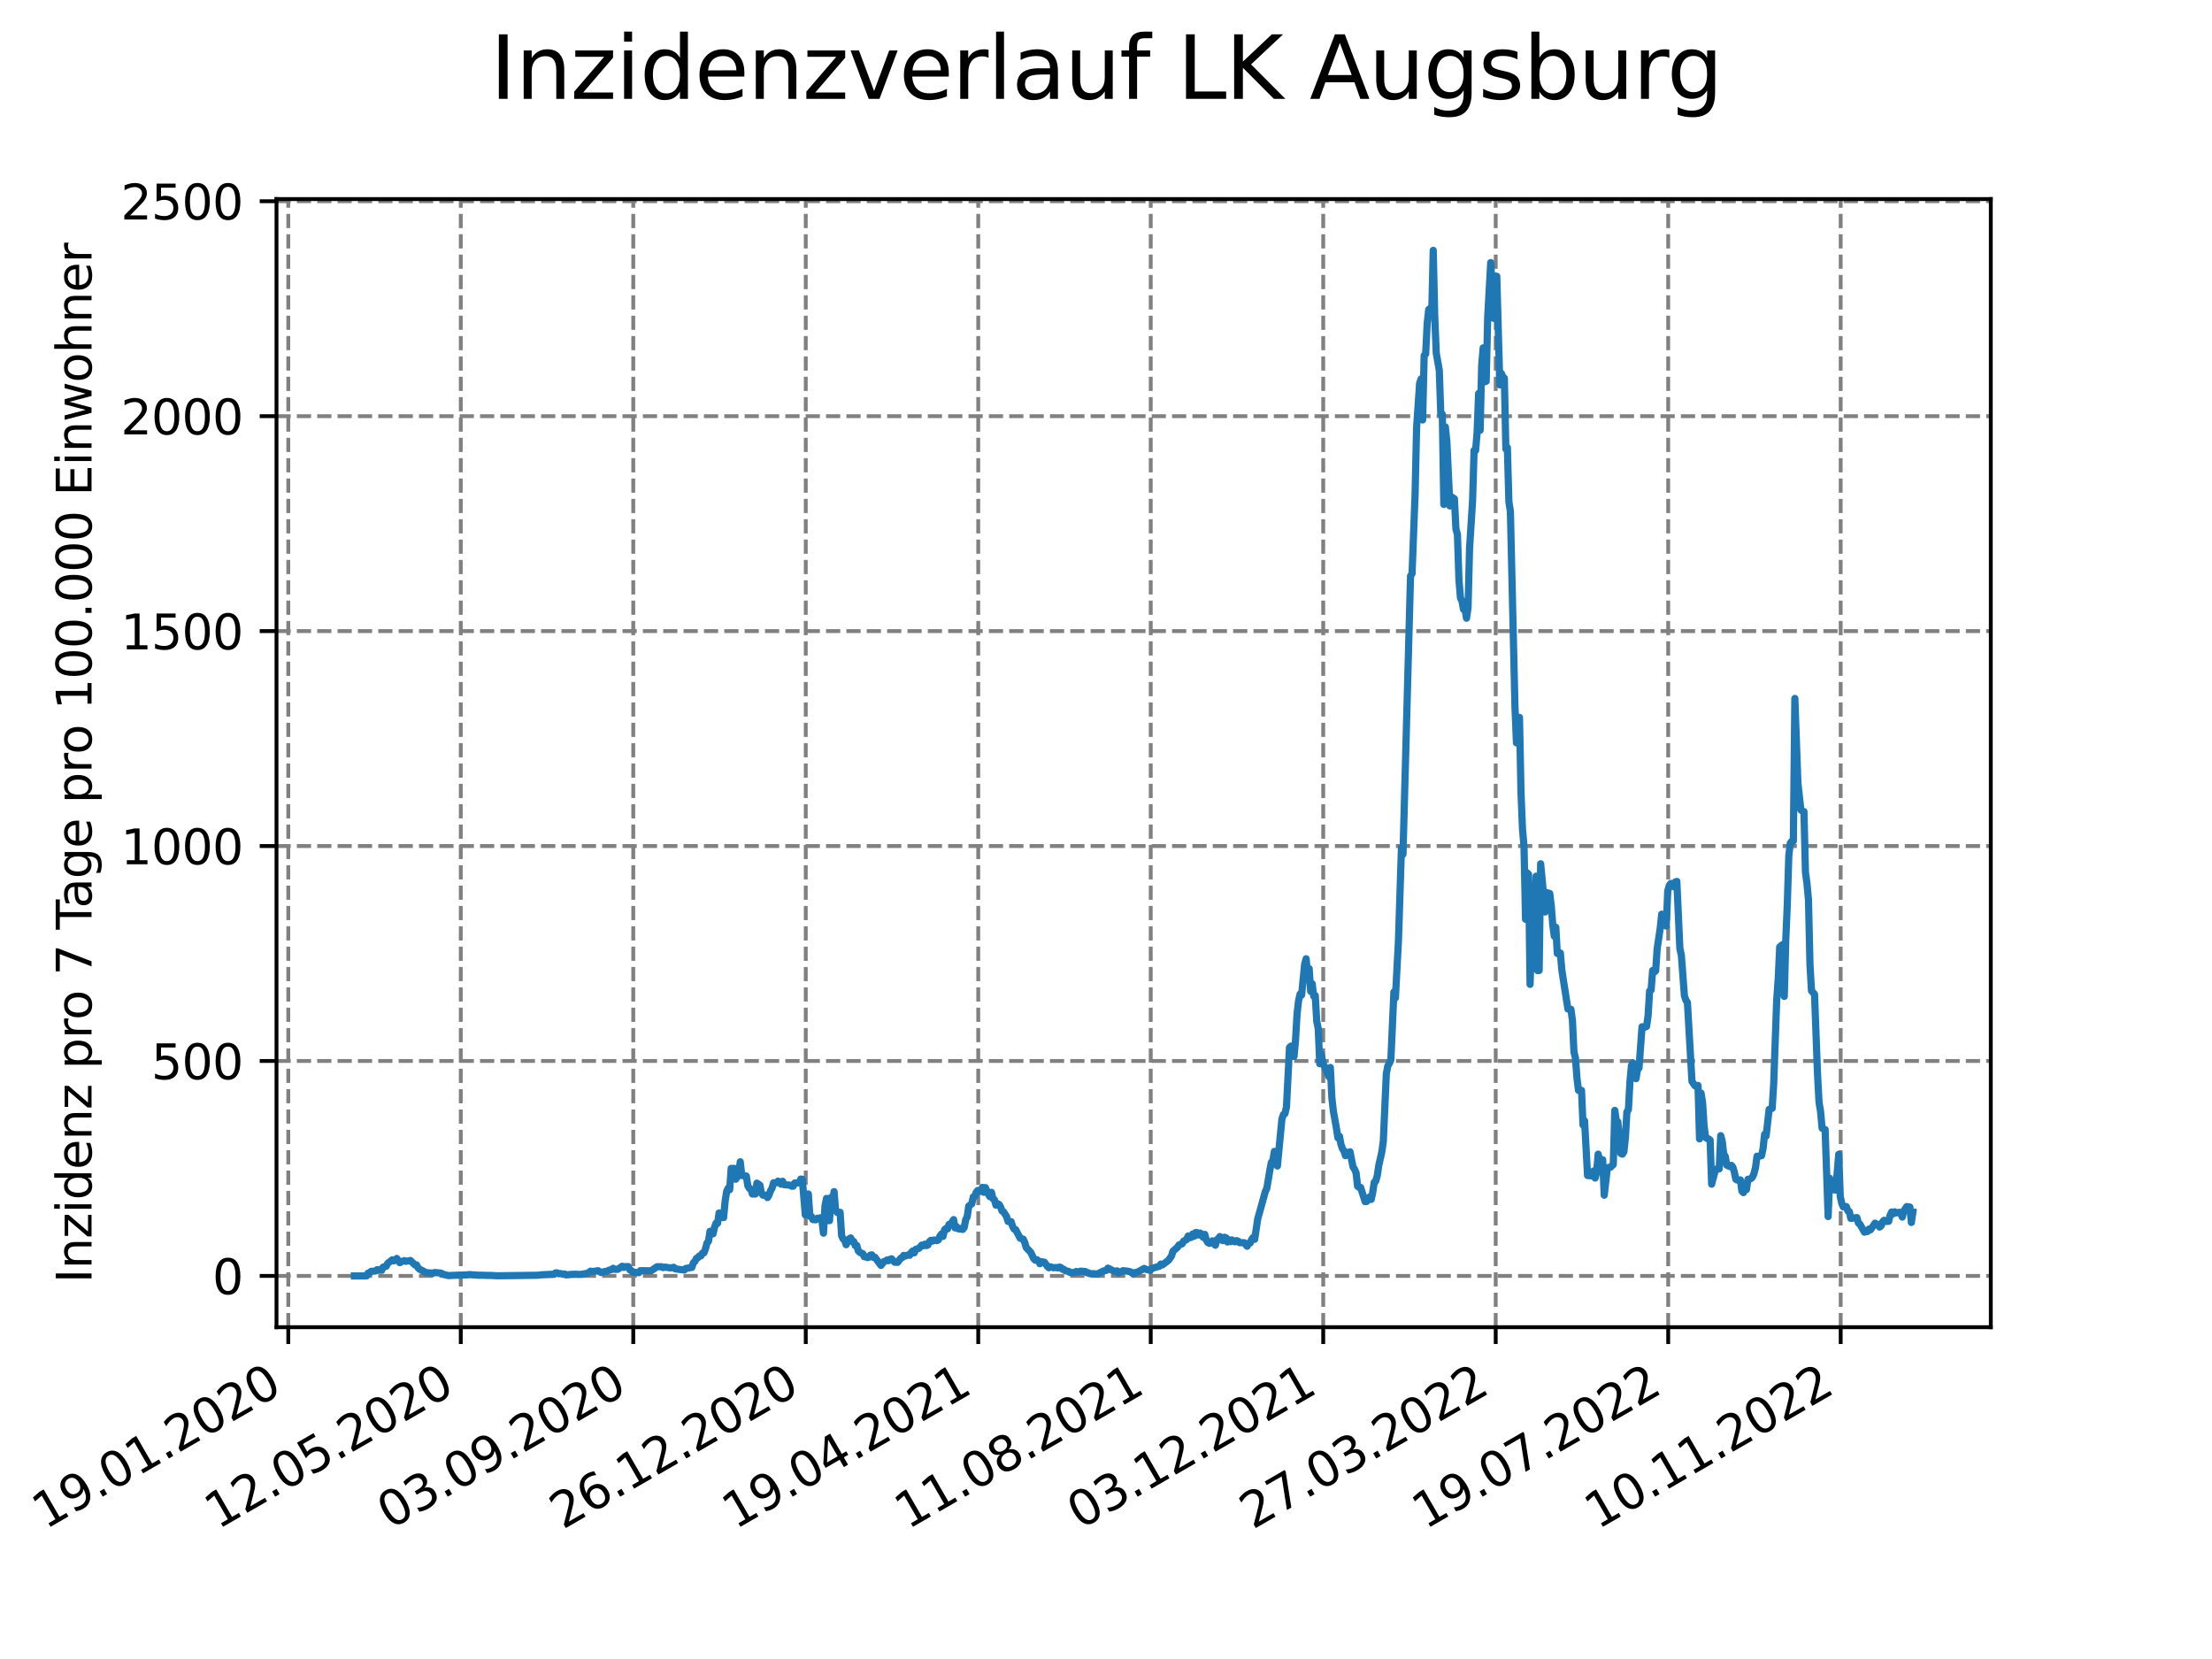 <?xml version="1.0" encoding="utf-8" standalone="no"?>
<!DOCTYPE svg PUBLIC "-//W3C//DTD SVG 1.1//EN"
  "http://www.w3.org/Graphics/SVG/1.1/DTD/svg11.dtd">
<svg xmlns:xlink="http://www.w3.org/1999/xlink" width="460.8pt" height="345.6pt" viewBox="0 0 460.8 345.6" xmlns="http://www.w3.org/2000/svg" version="1.1">
 <defs>
  <style type="text/css">*{stroke-linejoin: round; stroke-linecap: butt}</style>
 </defs>
 <g id="figure_1">
  <g id="patch_1">
   <path d="M 0 345.6 
L 460.8 345.6 
L 460.8 0 
L 0 0 
z
" style="fill: #ffffff"/>
  </g>
  <g id="axes_1">
   <g id="patch_2">
    <path d="M 57.6 276.48 
L 414.72 276.48 
L 414.72 41.472 
L 57.6 41.472 
z
" style="fill: #ffffff"/>
   </g>
   <g id="matplotlib.axis_1">
    <g id="xtick_1">
     <g id="line2d_1">
      <path d="M 60.056 276.48 
L 60.056 41.472 
" clip-path="url(#p4027a524ff)" style="fill: none; stroke-dasharray: 2.96,1.28; stroke-dashoffset: 0; stroke: #808080; stroke-width: 0.8"/>
     </g>
     <g id="line2d_2">
      <defs>
       <path id="mcb48144926" d="M 0 0 
L 0 3.5 
" style="stroke: #000000; stroke-width: 0.8"/>
      </defs>
      <g>
       <use xlink:href="#mcb48144926" x="60.056" y="276.48" style="stroke: #000000; stroke-width: 0.8"/>
      </g>
     </g>
     <g id="text_1">
      <!-- 19.01.2020 -->
      <g transform="translate(9.431 318.689) rotate(-30) scale(0.1 -0.1)">
       <defs>
        <path id="DejaVuSans-31" d="M 794 531 
L 1825 531 
L 1825 4091 
L 703 3866 
L 703 4441 
L 1819 4666 
L 2450 4666 
L 2450 531 
L 3481 531 
L 3481 0 
L 794 0 
L 794 531 
z
" transform="scale(0.016)"/>
        <path id="DejaVuSans-39" d="M 703 97 
L 703 672 
Q 941 559 1184 500 
Q 1428 441 1663 441 
Q 2288 441 2617 861 
Q 2947 1281 2994 2138 
Q 2813 1869 2534 1725 
Q 2256 1581 1919 1581 
Q 1219 1581 811 2004 
Q 403 2428 403 3163 
Q 403 3881 828 4315 
Q 1253 4750 1959 4750 
Q 2769 4750 3195 4129 
Q 3622 3509 3622 2328 
Q 3622 1225 3098 567 
Q 2575 -91 1691 -91 
Q 1453 -91 1209 -44 
Q 966 3 703 97 
z
M 1959 2075 
Q 2384 2075 2632 2365 
Q 2881 2656 2881 3163 
Q 2881 3666 2632 3958 
Q 2384 4250 1959 4250 
Q 1534 4250 1286 3958 
Q 1038 3666 1038 3163 
Q 1038 2656 1286 2365 
Q 1534 2075 1959 2075 
z
" transform="scale(0.016)"/>
        <path id="DejaVuSans-2e" d="M 684 794 
L 1344 794 
L 1344 0 
L 684 0 
L 684 794 
z
" transform="scale(0.016)"/>
        <path id="DejaVuSans-30" d="M 2034 4250 
Q 1547 4250 1301 3770 
Q 1056 3291 1056 2328 
Q 1056 1369 1301 889 
Q 1547 409 2034 409 
Q 2525 409 2770 889 
Q 3016 1369 3016 2328 
Q 3016 3291 2770 3770 
Q 2525 4250 2034 4250 
z
M 2034 4750 
Q 2819 4750 3233 4129 
Q 3647 3509 3647 2328 
Q 3647 1150 3233 529 
Q 2819 -91 2034 -91 
Q 1250 -91 836 529 
Q 422 1150 422 2328 
Q 422 3509 836 4129 
Q 1250 4750 2034 4750 
z
" transform="scale(0.016)"/>
        <path id="DejaVuSans-32" d="M 1228 531 
L 3431 531 
L 3431 0 
L 469 0 
L 469 531 
Q 828 903 1448 1529 
Q 2069 2156 2228 2338 
Q 2531 2678 2651 2914 
Q 2772 3150 2772 3378 
Q 2772 3750 2511 3984 
Q 2250 4219 1831 4219 
Q 1534 4219 1204 4116 
Q 875 4013 500 3803 
L 500 4441 
Q 881 4594 1212 4672 
Q 1544 4750 1819 4750 
Q 2544 4750 2975 4387 
Q 3406 4025 3406 3419 
Q 3406 3131 3298 2873 
Q 3191 2616 2906 2266 
Q 2828 2175 2409 1742 
Q 1991 1309 1228 531 
z
" transform="scale(0.016)"/>
       </defs>
       <use xlink:href="#DejaVuSans-31"/>
       <use xlink:href="#DejaVuSans-39" x="63.623"/>
       <use xlink:href="#DejaVuSans-2e" x="127.246"/>
       <use xlink:href="#DejaVuSans-30" x="159.033"/>
       <use xlink:href="#DejaVuSans-31" x="222.656"/>
       <use xlink:href="#DejaVuSans-2e" x="286.279"/>
       <use xlink:href="#DejaVuSans-32" x="318.066"/>
       <use xlink:href="#DejaVuSans-30" x="381.689"/>
       <use xlink:href="#DejaVuSans-32" x="445.312"/>
       <use xlink:href="#DejaVuSans-30" x="508.936"/>
      </g>
     </g>
    </g>
    <g id="xtick_2">
     <g id="line2d_3">
      <path d="M 95.989 276.48 
L 95.989 41.472 
" clip-path="url(#p4027a524ff)" style="fill: none; stroke-dasharray: 2.96,1.28; stroke-dashoffset: 0; stroke: #808080; stroke-width: 0.8"/>
     </g>
     <g id="line2d_4">
      <g>
       <use xlink:href="#mcb48144926" x="95.989" y="276.48" style="stroke: #000000; stroke-width: 0.8"/>
      </g>
     </g>
     <g id="text_2">
      <!-- 12.05.2020 -->
      <g transform="translate(45.363 318.689) rotate(-30) scale(0.1 -0.1)">
       <defs>
        <path id="DejaVuSans-35" d="M 691 4666 
L 3169 4666 
L 3169 4134 
L 1269 4134 
L 1269 2991 
Q 1406 3038 1543 3061 
Q 1681 3084 1819 3084 
Q 2600 3084 3056 2656 
Q 3513 2228 3513 1497 
Q 3513 744 3044 326 
Q 2575 -91 1722 -91 
Q 1428 -91 1123 -41 
Q 819 9 494 109 
L 494 744 
Q 775 591 1075 516 
Q 1375 441 1709 441 
Q 2250 441 2565 725 
Q 2881 1009 2881 1497 
Q 2881 1984 2565 2268 
Q 2250 2553 1709 2553 
Q 1456 2553 1204 2497 
Q 953 2441 691 2322 
L 691 4666 
z
" transform="scale(0.016)"/>
       </defs>
       <use xlink:href="#DejaVuSans-31"/>
       <use xlink:href="#DejaVuSans-32" x="63.623"/>
       <use xlink:href="#DejaVuSans-2e" x="127.246"/>
       <use xlink:href="#DejaVuSans-30" x="159.033"/>
       <use xlink:href="#DejaVuSans-35" x="222.656"/>
       <use xlink:href="#DejaVuSans-2e" x="286.279"/>
       <use xlink:href="#DejaVuSans-32" x="318.066"/>
       <use xlink:href="#DejaVuSans-30" x="381.689"/>
       <use xlink:href="#DejaVuSans-32" x="445.312"/>
       <use xlink:href="#DejaVuSans-30" x="508.936"/>
      </g>
     </g>
    </g>
    <g id="xtick_3">
     <g id="line2d_5">
      <path d="M 131.921 276.48 
L 131.921 41.472 
" clip-path="url(#p4027a524ff)" style="fill: none; stroke-dasharray: 2.96,1.28; stroke-dashoffset: 0; stroke: #808080; stroke-width: 0.8"/>
     </g>
     <g id="line2d_6">
      <g>
       <use xlink:href="#mcb48144926" x="131.921" y="276.48" style="stroke: #000000; stroke-width: 0.8"/>
      </g>
     </g>
     <g id="text_3">
      <!-- 03.09.2020 -->
      <g transform="translate(81.296 318.689) rotate(-30) scale(0.1 -0.1)">
       <defs>
        <path id="DejaVuSans-33" d="M 2597 2516 
Q 3050 2419 3304 2112 
Q 3559 1806 3559 1356 
Q 3559 666 3084 287 
Q 2609 -91 1734 -91 
Q 1441 -91 1130 -33 
Q 819 25 488 141 
L 488 750 
Q 750 597 1062 519 
Q 1375 441 1716 441 
Q 2309 441 2620 675 
Q 2931 909 2931 1356 
Q 2931 1769 2642 2001 
Q 2353 2234 1838 2234 
L 1294 2234 
L 1294 2753 
L 1863 2753 
Q 2328 2753 2575 2939 
Q 2822 3125 2822 3475 
Q 2822 3834 2567 4026 
Q 2313 4219 1838 4219 
Q 1578 4219 1281 4162 
Q 984 4106 628 3988 
L 628 4550 
Q 988 4650 1302 4700 
Q 1616 4750 1894 4750 
Q 2613 4750 3031 4423 
Q 3450 4097 3450 3541 
Q 3450 3153 3228 2886 
Q 3006 2619 2597 2516 
z
" transform="scale(0.016)"/>
       </defs>
       <use xlink:href="#DejaVuSans-30"/>
       <use xlink:href="#DejaVuSans-33" x="63.623"/>
       <use xlink:href="#DejaVuSans-2e" x="127.246"/>
       <use xlink:href="#DejaVuSans-30" x="159.033"/>
       <use xlink:href="#DejaVuSans-39" x="222.656"/>
       <use xlink:href="#DejaVuSans-2e" x="286.279"/>
       <use xlink:href="#DejaVuSans-32" x="318.066"/>
       <use xlink:href="#DejaVuSans-30" x="381.689"/>
       <use xlink:href="#DejaVuSans-32" x="445.312"/>
       <use xlink:href="#DejaVuSans-30" x="508.936"/>
      </g>
     </g>
    </g>
    <g id="xtick_4">
     <g id="line2d_7">
      <path d="M 167.854 276.48 
L 167.854 41.472 
" clip-path="url(#p4027a524ff)" style="fill: none; stroke-dasharray: 2.96,1.28; stroke-dashoffset: 0; stroke: #808080; stroke-width: 0.8"/>
     </g>
     <g id="line2d_8">
      <g>
       <use xlink:href="#mcb48144926" x="167.854" y="276.48" style="stroke: #000000; stroke-width: 0.8"/>
      </g>
     </g>
     <g id="text_4">
      <!-- 26.12.2020 -->
      <g transform="translate(117.229 318.689) rotate(-30) scale(0.1 -0.1)">
       <defs>
        <path id="DejaVuSans-36" d="M 2113 2584 
Q 1688 2584 1439 2293 
Q 1191 2003 1191 1497 
Q 1191 994 1439 701 
Q 1688 409 2113 409 
Q 2538 409 2786 701 
Q 3034 994 3034 1497 
Q 3034 2003 2786 2293 
Q 2538 2584 2113 2584 
z
M 3366 4563 
L 3366 3988 
Q 3128 4100 2886 4159 
Q 2644 4219 2406 4219 
Q 1781 4219 1451 3797 
Q 1122 3375 1075 2522 
Q 1259 2794 1537 2939 
Q 1816 3084 2150 3084 
Q 2853 3084 3261 2657 
Q 3669 2231 3669 1497 
Q 3669 778 3244 343 
Q 2819 -91 2113 -91 
Q 1303 -91 875 529 
Q 447 1150 447 2328 
Q 447 3434 972 4092 
Q 1497 4750 2381 4750 
Q 2619 4750 2861 4703 
Q 3103 4656 3366 4563 
z
" transform="scale(0.016)"/>
       </defs>
       <use xlink:href="#DejaVuSans-32"/>
       <use xlink:href="#DejaVuSans-36" x="63.623"/>
       <use xlink:href="#DejaVuSans-2e" x="127.246"/>
       <use xlink:href="#DejaVuSans-31" x="159.033"/>
       <use xlink:href="#DejaVuSans-32" x="222.656"/>
       <use xlink:href="#DejaVuSans-2e" x="286.279"/>
       <use xlink:href="#DejaVuSans-32" x="318.066"/>
       <use xlink:href="#DejaVuSans-30" x="381.689"/>
       <use xlink:href="#DejaVuSans-32" x="445.312"/>
       <use xlink:href="#DejaVuSans-30" x="508.936"/>
      </g>
     </g>
    </g>
    <g id="xtick_5">
     <g id="line2d_9">
      <path d="M 203.786 276.48 
L 203.786 41.472 
" clip-path="url(#p4027a524ff)" style="fill: none; stroke-dasharray: 2.96,1.28; stroke-dashoffset: 0; stroke: #808080; stroke-width: 0.8"/>
     </g>
     <g id="line2d_10">
      <g>
       <use xlink:href="#mcb48144926" x="203.786" y="276.48" style="stroke: #000000; stroke-width: 0.8"/>
      </g>
     </g>
     <g id="text_5">
      <!-- 19.04.2021 -->
      <g transform="translate(153.161 318.689) rotate(-30) scale(0.1 -0.1)">
       <defs>
        <path id="DejaVuSans-34" d="M 2419 4116 
L 825 1625 
L 2419 1625 
L 2419 4116 
z
M 2253 4666 
L 3047 4666 
L 3047 1625 
L 3713 1625 
L 3713 1100 
L 3047 1100 
L 3047 0 
L 2419 0 
L 2419 1100 
L 313 1100 
L 313 1709 
L 2253 4666 
z
" transform="scale(0.016)"/>
       </defs>
       <use xlink:href="#DejaVuSans-31"/>
       <use xlink:href="#DejaVuSans-39" x="63.623"/>
       <use xlink:href="#DejaVuSans-2e" x="127.246"/>
       <use xlink:href="#DejaVuSans-30" x="159.033"/>
       <use xlink:href="#DejaVuSans-34" x="222.656"/>
       <use xlink:href="#DejaVuSans-2e" x="286.279"/>
       <use xlink:href="#DejaVuSans-32" x="318.066"/>
       <use xlink:href="#DejaVuSans-30" x="381.689"/>
       <use xlink:href="#DejaVuSans-32" x="445.312"/>
       <use xlink:href="#DejaVuSans-31" x="508.936"/>
      </g>
     </g>
    </g>
    <g id="xtick_6">
     <g id="line2d_11">
      <path d="M 239.719 276.48 
L 239.719 41.472 
" clip-path="url(#p4027a524ff)" style="fill: none; stroke-dasharray: 2.96,1.28; stroke-dashoffset: 0; stroke: #808080; stroke-width: 0.8"/>
     </g>
     <g id="line2d_12">
      <g>
       <use xlink:href="#mcb48144926" x="239.719" y="276.48" style="stroke: #000000; stroke-width: 0.8"/>
      </g>
     </g>
     <g id="text_6">
      <!-- 11.08.2021 -->
      <g transform="translate(189.094 318.689) rotate(-30) scale(0.1 -0.1)">
       <defs>
        <path id="DejaVuSans-38" d="M 2034 2216 
Q 1584 2216 1326 1975 
Q 1069 1734 1069 1313 
Q 1069 891 1326 650 
Q 1584 409 2034 409 
Q 2484 409 2743 651 
Q 3003 894 3003 1313 
Q 3003 1734 2745 1975 
Q 2488 2216 2034 2216 
z
M 1403 2484 
Q 997 2584 770 2862 
Q 544 3141 544 3541 
Q 544 4100 942 4425 
Q 1341 4750 2034 4750 
Q 2731 4750 3128 4425 
Q 3525 4100 3525 3541 
Q 3525 3141 3298 2862 
Q 3072 2584 2669 2484 
Q 3125 2378 3379 2068 
Q 3634 1759 3634 1313 
Q 3634 634 3220 271 
Q 2806 -91 2034 -91 
Q 1263 -91 848 271 
Q 434 634 434 1313 
Q 434 1759 690 2068 
Q 947 2378 1403 2484 
z
M 1172 3481 
Q 1172 3119 1398 2916 
Q 1625 2713 2034 2713 
Q 2441 2713 2670 2916 
Q 2900 3119 2900 3481 
Q 2900 3844 2670 4047 
Q 2441 4250 2034 4250 
Q 1625 4250 1398 4047 
Q 1172 3844 1172 3481 
z
" transform="scale(0.016)"/>
       </defs>
       <use xlink:href="#DejaVuSans-31"/>
       <use xlink:href="#DejaVuSans-31" x="63.623"/>
       <use xlink:href="#DejaVuSans-2e" x="127.246"/>
       <use xlink:href="#DejaVuSans-30" x="159.033"/>
       <use xlink:href="#DejaVuSans-38" x="222.656"/>
       <use xlink:href="#DejaVuSans-2e" x="286.279"/>
       <use xlink:href="#DejaVuSans-32" x="318.066"/>
       <use xlink:href="#DejaVuSans-30" x="381.689"/>
       <use xlink:href="#DejaVuSans-32" x="445.312"/>
       <use xlink:href="#DejaVuSans-31" x="508.936"/>
      </g>
     </g>
    </g>
    <g id="xtick_7">
     <g id="line2d_13">
      <path d="M 275.652 276.48 
L 275.652 41.472 
" clip-path="url(#p4027a524ff)" style="fill: none; stroke-dasharray: 2.96,1.28; stroke-dashoffset: 0; stroke: #808080; stroke-width: 0.8"/>
     </g>
     <g id="line2d_14">
      <g>
       <use xlink:href="#mcb48144926" x="275.652" y="276.48" style="stroke: #000000; stroke-width: 0.8"/>
      </g>
     </g>
     <g id="text_7">
      <!-- 03.12.2021 -->
      <g transform="translate(225.027 318.689) rotate(-30) scale(0.1 -0.1)">
       <use xlink:href="#DejaVuSans-30"/>
       <use xlink:href="#DejaVuSans-33" x="63.623"/>
       <use xlink:href="#DejaVuSans-2e" x="127.246"/>
       <use xlink:href="#DejaVuSans-31" x="159.033"/>
       <use xlink:href="#DejaVuSans-32" x="222.656"/>
       <use xlink:href="#DejaVuSans-2e" x="286.279"/>
       <use xlink:href="#DejaVuSans-32" x="318.066"/>
       <use xlink:href="#DejaVuSans-30" x="381.689"/>
       <use xlink:href="#DejaVuSans-32" x="445.312"/>
       <use xlink:href="#DejaVuSans-31" x="508.936"/>
      </g>
     </g>
    </g>
    <g id="xtick_8">
     <g id="line2d_15">
      <path d="M 311.584 276.48 
L 311.584 41.472 
" clip-path="url(#p4027a524ff)" style="fill: none; stroke-dasharray: 2.96,1.28; stroke-dashoffset: 0; stroke: #808080; stroke-width: 0.8"/>
     </g>
     <g id="line2d_16">
      <g>
       <use xlink:href="#mcb48144926" x="311.584" y="276.48" style="stroke: #000000; stroke-width: 0.8"/>
      </g>
     </g>
     <g id="text_8">
      <!-- 27.03.2022 -->
      <g transform="translate(260.959 318.689) rotate(-30) scale(0.1 -0.1)">
       <defs>
        <path id="DejaVuSans-37" d="M 525 4666 
L 3525 4666 
L 3525 4397 
L 1831 0 
L 1172 0 
L 2766 4134 
L 525 4134 
L 525 4666 
z
" transform="scale(0.016)"/>
       </defs>
       <use xlink:href="#DejaVuSans-32"/>
       <use xlink:href="#DejaVuSans-37" x="63.623"/>
       <use xlink:href="#DejaVuSans-2e" x="127.246"/>
       <use xlink:href="#DejaVuSans-30" x="159.033"/>
       <use xlink:href="#DejaVuSans-33" x="222.656"/>
       <use xlink:href="#DejaVuSans-2e" x="286.279"/>
       <use xlink:href="#DejaVuSans-32" x="318.066"/>
       <use xlink:href="#DejaVuSans-30" x="381.689"/>
       <use xlink:href="#DejaVuSans-32" x="445.312"/>
       <use xlink:href="#DejaVuSans-32" x="508.936"/>
      </g>
     </g>
    </g>
    <g id="xtick_9">
     <g id="line2d_17">
      <path d="M 347.517 276.48 
L 347.517 41.472 
" clip-path="url(#p4027a524ff)" style="fill: none; stroke-dasharray: 2.96,1.28; stroke-dashoffset: 0; stroke: #808080; stroke-width: 0.8"/>
     </g>
     <g id="line2d_18">
      <g>
       <use xlink:href="#mcb48144926" x="347.517" y="276.48" style="stroke: #000000; stroke-width: 0.8"/>
      </g>
     </g>
     <g id="text_9">
      <!-- 19.07.2022 -->
      <g transform="translate(296.892 318.689) rotate(-30) scale(0.1 -0.1)">
       <use xlink:href="#DejaVuSans-31"/>
       <use xlink:href="#DejaVuSans-39" x="63.623"/>
       <use xlink:href="#DejaVuSans-2e" x="127.246"/>
       <use xlink:href="#DejaVuSans-30" x="159.033"/>
       <use xlink:href="#DejaVuSans-37" x="222.656"/>
       <use xlink:href="#DejaVuSans-2e" x="286.279"/>
       <use xlink:href="#DejaVuSans-32" x="318.066"/>
       <use xlink:href="#DejaVuSans-30" x="381.689"/>
       <use xlink:href="#DejaVuSans-32" x="445.312"/>
       <use xlink:href="#DejaVuSans-32" x="508.936"/>
      </g>
     </g>
    </g>
    <g id="xtick_10">
     <g id="line2d_19">
      <path d="M 383.45 276.48 
L 383.45 41.472 
" clip-path="url(#p4027a524ff)" style="fill: none; stroke-dasharray: 2.96,1.28; stroke-dashoffset: 0; stroke: #808080; stroke-width: 0.8"/>
     </g>
     <g id="line2d_20">
      <g>
       <use xlink:href="#mcb48144926" x="383.45" y="276.48" style="stroke: #000000; stroke-width: 0.8"/>
      </g>
     </g>
     <g id="text_10">
      <!-- 10.11.2022 -->
      <g transform="translate(332.824 318.689) rotate(-30) scale(0.1 -0.1)">
       <use xlink:href="#DejaVuSans-31"/>
       <use xlink:href="#DejaVuSans-30" x="63.623"/>
       <use xlink:href="#DejaVuSans-2e" x="127.246"/>
       <use xlink:href="#DejaVuSans-31" x="159.033"/>
       <use xlink:href="#DejaVuSans-31" x="222.656"/>
       <use xlink:href="#DejaVuSans-2e" x="286.279"/>
       <use xlink:href="#DejaVuSans-32" x="318.066"/>
       <use xlink:href="#DejaVuSans-30" x="381.689"/>
       <use xlink:href="#DejaVuSans-32" x="445.312"/>
       <use xlink:href="#DejaVuSans-32" x="508.936"/>
      </g>
     </g>
    </g>
   </g>
   <g id="matplotlib.axis_2">
    <g id="ytick_1">
     <g id="line2d_21">
      <path d="M 57.6 265.798 
L 414.72 265.798 
" clip-path="url(#p4027a524ff)" style="fill: none; stroke-dasharray: 2.96,1.28; stroke-dashoffset: 0; stroke: #808080; stroke-width: 0.8"/>
     </g>
     <g id="line2d_22">
      <defs>
       <path id="m1102612d3d" d="M 0 0 
L -3.5 0 
" style="stroke: #000000; stroke-width: 0.8"/>
      </defs>
      <g>
       <use xlink:href="#m1102612d3d" x="57.6" y="265.798" style="stroke: #000000; stroke-width: 0.8"/>
      </g>
     </g>
     <g id="text_11">
      <!-- 0 -->
      <g transform="translate(44.237 269.597) scale(0.1 -0.1)">
       <use xlink:href="#DejaVuSans-30"/>
      </g>
     </g>
    </g>
    <g id="ytick_2">
     <g id="line2d_23">
      <path d="M 57.6 221.022 
L 414.72 221.022 
" clip-path="url(#p4027a524ff)" style="fill: none; stroke-dasharray: 2.96,1.28; stroke-dashoffset: 0; stroke: #808080; stroke-width: 0.8"/>
     </g>
     <g id="line2d_24">
      <g>
       <use xlink:href="#m1102612d3d" x="57.6" y="221.022" style="stroke: #000000; stroke-width: 0.8"/>
      </g>
     </g>
     <g id="text_12">
      <!-- 500 -->
      <g transform="translate(31.512 224.821) scale(0.1 -0.1)">
       <use xlink:href="#DejaVuSans-35"/>
       <use xlink:href="#DejaVuSans-30" x="63.623"/>
       <use xlink:href="#DejaVuSans-30" x="127.246"/>
      </g>
     </g>
    </g>
    <g id="ytick_3">
     <g id="line2d_25">
      <path d="M 57.6 176.246 
L 414.72 176.246 
" clip-path="url(#p4027a524ff)" style="fill: none; stroke-dasharray: 2.96,1.28; stroke-dashoffset: 0; stroke: #808080; stroke-width: 0.8"/>
     </g>
     <g id="line2d_26">
      <g>
       <use xlink:href="#m1102612d3d" x="57.6" y="176.246" style="stroke: #000000; stroke-width: 0.8"/>
      </g>
     </g>
     <g id="text_13">
      <!-- 1000 -->
      <g transform="translate(25.15 180.045) scale(0.1 -0.1)">
       <use xlink:href="#DejaVuSans-31"/>
       <use xlink:href="#DejaVuSans-30" x="63.623"/>
       <use xlink:href="#DejaVuSans-30" x="127.246"/>
       <use xlink:href="#DejaVuSans-30" x="190.869"/>
      </g>
     </g>
    </g>
    <g id="ytick_4">
     <g id="line2d_27">
      <path d="M 57.6 131.47 
L 414.72 131.47 
" clip-path="url(#p4027a524ff)" style="fill: none; stroke-dasharray: 2.96,1.28; stroke-dashoffset: 0; stroke: #808080; stroke-width: 0.8"/>
     </g>
     <g id="line2d_28">
      <g>
       <use xlink:href="#m1102612d3d" x="57.6" y="131.47" style="stroke: #000000; stroke-width: 0.8"/>
      </g>
     </g>
     <g id="text_14">
      <!-- 1500 -->
      <g transform="translate(25.15 135.27) scale(0.1 -0.1)">
       <use xlink:href="#DejaVuSans-31"/>
       <use xlink:href="#DejaVuSans-35" x="63.623"/>
       <use xlink:href="#DejaVuSans-30" x="127.246"/>
       <use xlink:href="#DejaVuSans-30" x="190.869"/>
      </g>
     </g>
    </g>
    <g id="ytick_5">
     <g id="line2d_29">
      <path d="M 57.6 86.695 
L 414.72 86.695 
" clip-path="url(#p4027a524ff)" style="fill: none; stroke-dasharray: 2.96,1.28; stroke-dashoffset: 0; stroke: #808080; stroke-width: 0.8"/>
     </g>
     <g id="line2d_30">
      <g>
       <use xlink:href="#m1102612d3d" x="57.6" y="86.695" style="stroke: #000000; stroke-width: 0.8"/>
      </g>
     </g>
     <g id="text_15">
      <!-- 2000 -->
      <g transform="translate(25.15 90.494) scale(0.1 -0.1)">
       <use xlink:href="#DejaVuSans-32"/>
       <use xlink:href="#DejaVuSans-30" x="63.623"/>
       <use xlink:href="#DejaVuSans-30" x="127.246"/>
       <use xlink:href="#DejaVuSans-30" x="190.869"/>
      </g>
     </g>
    </g>
    <g id="ytick_6">
     <g id="line2d_31">
      <path d="M 57.6 41.919 
L 414.72 41.919 
" clip-path="url(#p4027a524ff)" style="fill: none; stroke-dasharray: 2.96,1.28; stroke-dashoffset: 0; stroke: #808080; stroke-width: 0.8"/>
     </g>
     <g id="line2d_32">
      <g>
       <use xlink:href="#m1102612d3d" x="57.6" y="41.919" style="stroke: #000000; stroke-width: 0.8"/>
      </g>
     </g>
     <g id="text_16">
      <!-- 2500 -->
      <g transform="translate(25.15 45.718) scale(0.1 -0.1)">
       <use xlink:href="#DejaVuSans-32"/>
       <use xlink:href="#DejaVuSans-35" x="63.623"/>
       <use xlink:href="#DejaVuSans-30" x="127.246"/>
       <use xlink:href="#DejaVuSans-30" x="190.869"/>
      </g>
     </g>
    </g>
    <g id="text_17">
     <!-- Inzidenz pro 7 Tage pro 100.000 Einwohner -->
     <g transform="translate(19.07 267.301) rotate(-90) scale(0.1 -0.1)">
      <defs>
       <path id="DejaVuSans-49" d="M 628 4666 
L 1259 4666 
L 1259 0 
L 628 0 
L 628 4666 
z
" transform="scale(0.016)"/>
       <path id="DejaVuSans-6e" d="M 3513 2113 
L 3513 0 
L 2938 0 
L 2938 2094 
Q 2938 2591 2744 2837 
Q 2550 3084 2163 3084 
Q 1697 3084 1428 2787 
Q 1159 2491 1159 1978 
L 1159 0 
L 581 0 
L 581 3500 
L 1159 3500 
L 1159 2956 
Q 1366 3272 1645 3428 
Q 1925 3584 2291 3584 
Q 2894 3584 3203 3211 
Q 3513 2838 3513 2113 
z
" transform="scale(0.016)"/>
       <path id="DejaVuSans-7a" d="M 353 3500 
L 3084 3500 
L 3084 2975 
L 922 459 
L 3084 459 
L 3084 0 
L 275 0 
L 275 525 
L 2438 3041 
L 353 3041 
L 353 3500 
z
" transform="scale(0.016)"/>
       <path id="DejaVuSans-69" d="M 603 3500 
L 1178 3500 
L 1178 0 
L 603 0 
L 603 3500 
z
M 603 4863 
L 1178 4863 
L 1178 4134 
L 603 4134 
L 603 4863 
z
" transform="scale(0.016)"/>
       <path id="DejaVuSans-64" d="M 2906 2969 
L 2906 4863 
L 3481 4863 
L 3481 0 
L 2906 0 
L 2906 525 
Q 2725 213 2448 61 
Q 2172 -91 1784 -91 
Q 1150 -91 751 415 
Q 353 922 353 1747 
Q 353 2572 751 3078 
Q 1150 3584 1784 3584 
Q 2172 3584 2448 3432 
Q 2725 3281 2906 2969 
z
M 947 1747 
Q 947 1113 1208 752 
Q 1469 391 1925 391 
Q 2381 391 2643 752 
Q 2906 1113 2906 1747 
Q 2906 2381 2643 2742 
Q 2381 3103 1925 3103 
Q 1469 3103 1208 2742 
Q 947 2381 947 1747 
z
" transform="scale(0.016)"/>
       <path id="DejaVuSans-65" d="M 3597 1894 
L 3597 1613 
L 953 1613 
Q 991 1019 1311 708 
Q 1631 397 2203 397 
Q 2534 397 2845 478 
Q 3156 559 3463 722 
L 3463 178 
Q 3153 47 2828 -22 
Q 2503 -91 2169 -91 
Q 1331 -91 842 396 
Q 353 884 353 1716 
Q 353 2575 817 3079 
Q 1281 3584 2069 3584 
Q 2775 3584 3186 3129 
Q 3597 2675 3597 1894 
z
M 3022 2063 
Q 3016 2534 2758 2815 
Q 2500 3097 2075 3097 
Q 1594 3097 1305 2825 
Q 1016 2553 972 2059 
L 3022 2063 
z
" transform="scale(0.016)"/>
       <path id="DejaVuSans-20" transform="scale(0.016)"/>
       <path id="DejaVuSans-70" d="M 1159 525 
L 1159 -1331 
L 581 -1331 
L 581 3500 
L 1159 3500 
L 1159 2969 
Q 1341 3281 1617 3432 
Q 1894 3584 2278 3584 
Q 2916 3584 3314 3078 
Q 3713 2572 3713 1747 
Q 3713 922 3314 415 
Q 2916 -91 2278 -91 
Q 1894 -91 1617 61 
Q 1341 213 1159 525 
z
M 3116 1747 
Q 3116 2381 2855 2742 
Q 2594 3103 2138 3103 
Q 1681 3103 1420 2742 
Q 1159 2381 1159 1747 
Q 1159 1113 1420 752 
Q 1681 391 2138 391 
Q 2594 391 2855 752 
Q 3116 1113 3116 1747 
z
" transform="scale(0.016)"/>
       <path id="DejaVuSans-72" d="M 2631 2963 
Q 2534 3019 2420 3045 
Q 2306 3072 2169 3072 
Q 1681 3072 1420 2755 
Q 1159 2438 1159 1844 
L 1159 0 
L 581 0 
L 581 3500 
L 1159 3500 
L 1159 2956 
Q 1341 3275 1631 3429 
Q 1922 3584 2338 3584 
Q 2397 3584 2469 3576 
Q 2541 3569 2628 3553 
L 2631 2963 
z
" transform="scale(0.016)"/>
       <path id="DejaVuSans-6f" d="M 1959 3097 
Q 1497 3097 1228 2736 
Q 959 2375 959 1747 
Q 959 1119 1226 758 
Q 1494 397 1959 397 
Q 2419 397 2687 759 
Q 2956 1122 2956 1747 
Q 2956 2369 2687 2733 
Q 2419 3097 1959 3097 
z
M 1959 3584 
Q 2709 3584 3137 3096 
Q 3566 2609 3566 1747 
Q 3566 888 3137 398 
Q 2709 -91 1959 -91 
Q 1206 -91 779 398 
Q 353 888 353 1747 
Q 353 2609 779 3096 
Q 1206 3584 1959 3584 
z
" transform="scale(0.016)"/>
       <path id="DejaVuSans-54" d="M -19 4666 
L 3928 4666 
L 3928 4134 
L 2272 4134 
L 2272 0 
L 1638 0 
L 1638 4134 
L -19 4134 
L -19 4666 
z
" transform="scale(0.016)"/>
       <path id="DejaVuSans-61" d="M 2194 1759 
Q 1497 1759 1228 1600 
Q 959 1441 959 1056 
Q 959 750 1161 570 
Q 1363 391 1709 391 
Q 2188 391 2477 730 
Q 2766 1069 2766 1631 
L 2766 1759 
L 2194 1759 
z
M 3341 1997 
L 3341 0 
L 2766 0 
L 2766 531 
Q 2569 213 2275 61 
Q 1981 -91 1556 -91 
Q 1019 -91 701 211 
Q 384 513 384 1019 
Q 384 1609 779 1909 
Q 1175 2209 1959 2209 
L 2766 2209 
L 2766 2266 
Q 2766 2663 2505 2880 
Q 2244 3097 1772 3097 
Q 1472 3097 1187 3025 
Q 903 2953 641 2809 
L 641 3341 
Q 956 3463 1253 3523 
Q 1550 3584 1831 3584 
Q 2591 3584 2966 3190 
Q 3341 2797 3341 1997 
z
" transform="scale(0.016)"/>
       <path id="DejaVuSans-67" d="M 2906 1791 
Q 2906 2416 2648 2759 
Q 2391 3103 1925 3103 
Q 1463 3103 1205 2759 
Q 947 2416 947 1791 
Q 947 1169 1205 825 
Q 1463 481 1925 481 
Q 2391 481 2648 825 
Q 2906 1169 2906 1791 
z
M 3481 434 
Q 3481 -459 3084 -895 
Q 2688 -1331 1869 -1331 
Q 1566 -1331 1297 -1286 
Q 1028 -1241 775 -1147 
L 775 -588 
Q 1028 -725 1275 -790 
Q 1522 -856 1778 -856 
Q 2344 -856 2625 -561 
Q 2906 -266 2906 331 
L 2906 616 
Q 2728 306 2450 153 
Q 2172 0 1784 0 
Q 1141 0 747 490 
Q 353 981 353 1791 
Q 353 2603 747 3093 
Q 1141 3584 1784 3584 
Q 2172 3584 2450 3431 
Q 2728 3278 2906 2969 
L 2906 3500 
L 3481 3500 
L 3481 434 
z
" transform="scale(0.016)"/>
       <path id="DejaVuSans-45" d="M 628 4666 
L 3578 4666 
L 3578 4134 
L 1259 4134 
L 1259 2753 
L 3481 2753 
L 3481 2222 
L 1259 2222 
L 1259 531 
L 3634 531 
L 3634 0 
L 628 0 
L 628 4666 
z
" transform="scale(0.016)"/>
       <path id="DejaVuSans-77" d="M 269 3500 
L 844 3500 
L 1563 769 
L 2278 3500 
L 2956 3500 
L 3675 769 
L 4391 3500 
L 4966 3500 
L 4050 0 
L 3372 0 
L 2619 2869 
L 1863 0 
L 1184 0 
L 269 3500 
z
" transform="scale(0.016)"/>
       <path id="DejaVuSans-68" d="M 3513 2113 
L 3513 0 
L 2938 0 
L 2938 2094 
Q 2938 2591 2744 2837 
Q 2550 3084 2163 3084 
Q 1697 3084 1428 2787 
Q 1159 2491 1159 1978 
L 1159 0 
L 581 0 
L 581 4863 
L 1159 4863 
L 1159 2956 
Q 1366 3272 1645 3428 
Q 1925 3584 2291 3584 
Q 2894 3584 3203 3211 
Q 3513 2838 3513 2113 
z
" transform="scale(0.016)"/>
      </defs>
      <use xlink:href="#DejaVuSans-49"/>
      <use xlink:href="#DejaVuSans-6e" x="29.492"/>
      <use xlink:href="#DejaVuSans-7a" x="92.871"/>
      <use xlink:href="#DejaVuSans-69" x="145.361"/>
      <use xlink:href="#DejaVuSans-64" x="173.145"/>
      <use xlink:href="#DejaVuSans-65" x="236.621"/>
      <use xlink:href="#DejaVuSans-6e" x="298.145"/>
      <use xlink:href="#DejaVuSans-7a" x="361.523"/>
      <use xlink:href="#DejaVuSans-20" x="414.014"/>
      <use xlink:href="#DejaVuSans-70" x="445.801"/>
      <use xlink:href="#DejaVuSans-72" x="509.277"/>
      <use xlink:href="#DejaVuSans-6f" x="548.141"/>
      <use xlink:href="#DejaVuSans-20" x="609.322"/>
      <use xlink:href="#DejaVuSans-37" x="641.109"/>
      <use xlink:href="#DejaVuSans-20" x="704.732"/>
      <use xlink:href="#DejaVuSans-54" x="736.52"/>
      <use xlink:href="#DejaVuSans-61" x="781.104"/>
      <use xlink:href="#DejaVuSans-67" x="842.383"/>
      <use xlink:href="#DejaVuSans-65" x="905.859"/>
      <use xlink:href="#DejaVuSans-20" x="967.383"/>
      <use xlink:href="#DejaVuSans-70" x="999.17"/>
      <use xlink:href="#DejaVuSans-72" x="1062.646"/>
      <use xlink:href="#DejaVuSans-6f" x="1101.51"/>
      <use xlink:href="#DejaVuSans-20" x="1162.691"/>
      <use xlink:href="#DejaVuSans-31" x="1194.479"/>
      <use xlink:href="#DejaVuSans-30" x="1258.102"/>
      <use xlink:href="#DejaVuSans-30" x="1321.725"/>
      <use xlink:href="#DejaVuSans-2e" x="1385.348"/>
      <use xlink:href="#DejaVuSans-30" x="1417.135"/>
      <use xlink:href="#DejaVuSans-30" x="1480.758"/>
      <use xlink:href="#DejaVuSans-30" x="1544.381"/>
      <use xlink:href="#DejaVuSans-20" x="1608.004"/>
      <use xlink:href="#DejaVuSans-45" x="1639.791"/>
      <use xlink:href="#DejaVuSans-69" x="1702.975"/>
      <use xlink:href="#DejaVuSans-6e" x="1730.758"/>
      <use xlink:href="#DejaVuSans-77" x="1794.137"/>
      <use xlink:href="#DejaVuSans-6f" x="1875.924"/>
      <use xlink:href="#DejaVuSans-68" x="1937.105"/>
      <use xlink:href="#DejaVuSans-6e" x="2000.484"/>
      <use xlink:href="#DejaVuSans-65" x="2063.863"/>
      <use xlink:href="#DejaVuSans-72" x="2125.387"/>
     </g>
    </g>
   </g>
   <g id="line2d_33">
    <path d="M 73.833 265.798 
L 76.354 265.798 
L 76.67 265.233 
L 76.985 265.197 
L 77.3 264.844 
L 78.246 264.773 
L 78.561 264.491 
L 78.876 264.632 
L 79.191 264.455 
L 79.506 264.632 
L 79.822 263.961 
L 80.452 263.784 
L 80.767 263.183 
L 81.713 262.441 
L 82.028 262.653 
L 82.343 262.547 
L 82.658 262.159 
L 83.289 263.042 
L 83.604 262.83 
L 84.234 262.618 
L 84.549 262.759 
L 85.18 262.653 
L 85.495 262.583 
L 86.441 263.501 
L 86.756 263.501 
L 87.071 264.067 
L 87.386 264.385 
L 88.332 264.879 
L 88.647 265.091 
L 90.223 265.233 
L 90.538 265.091 
L 91.799 265.197 
L 92.429 265.48 
L 93.375 265.727 
L 94.951 265.656 
L 97.157 265.586 
L 97.788 265.515 
L 99.679 265.656 
L 100.625 265.656 
L 101.57 265.692 
L 102.201 265.692 
L 103.461 265.762 
L 104.407 265.762 
L 111.972 265.656 
L 112.917 265.551 
L 115.439 265.445 
L 115.754 265.162 
L 116.069 265.162 
L 116.385 265.339 
L 116.7 265.303 
L 117.33 265.409 
L 117.645 265.409 
L 117.961 265.586 
L 118.906 265.48 
L 119.852 265.445 
L 120.482 265.48 
L 121.113 265.48 
L 122.373 265.233 
L 122.689 265.091 
L 123.004 264.809 
L 123.319 264.879 
L 123.949 264.809 
L 124.58 264.703 
L 125.21 265.091 
L 126.156 264.844 
L 126.471 264.844 
L 126.786 264.632 
L 127.416 264.455 
L 127.732 264.208 
L 128.047 264.42 
L 128.677 264.42 
L 129.623 263.784 
L 129.938 264.031 
L 130.253 263.855 
L 130.884 263.855 
L 131.199 264.526 
L 131.514 264.667 
L 131.829 265.021 
L 133.09 265.127 
L 133.405 264.703 
L 135.612 264.738 
L 136.872 263.89 
L 137.818 263.89 
L 138.133 264.067 
L 138.448 263.961 
L 139.709 264.137 
L 140.34 263.996 
L 140.655 264.314 
L 141.6 264.455 
L 142.546 264.561 
L 142.861 264.243 
L 144.122 264.031 
L 144.437 263.077 
L 144.752 262.795 
L 145.068 262.159 
L 145.383 262.017 
L 145.698 261.629 
L 146.013 261.629 
L 146.328 261.064 
L 146.644 260.993 
L 146.959 260.18 
L 147.274 258.944 
L 147.589 258.59 
L 147.904 256.506 
L 148.22 256.471 
L 148.535 257.036 
L 148.85 255.658 
L 149.165 254.81 
L 149.48 254.845 
L 149.796 252.69 
L 150.111 253.609 
L 150.741 253.644 
L 151.056 250.252 
L 151.372 248.203 
L 151.687 247.532 
L 152.002 247.85 
L 152.317 243.398 
L 152.948 243.398 
L 153.263 245.659 
L 153.578 245.2 
L 153.893 244.388 
L 154.208 242.02 
L 154.524 244.882 
L 155.469 244.988 
L 155.784 247.002 
L 156.1 247.567 
L 156.415 247.709 
L 156.73 248.733 
L 157.36 248.733 
L 157.676 246.472 
L 158.306 246.896 
L 158.621 248.557 
L 158.936 248.98 
L 159.567 248.98 
L 159.882 249.475 
L 160.197 248.945 
L 160.512 248.062 
L 160.828 247.532 
L 161.143 246.401 
L 161.773 246.401 
L 162.088 246.048 
L 162.404 246.295 
L 162.719 246.684 
L 163.034 246.083 
L 163.349 246.79 
L 164.61 246.896 
L 164.925 247.108 
L 165.24 247.108 
L 165.556 246.437 
L 166.501 246.401 
L 166.816 245.624 
L 167.132 245.659 
L 167.762 253.079 
L 168.077 248.769 
L 168.392 248.733 
L 168.708 253.361 
L 169.023 253.397 
L 169.338 254.068 
L 169.968 254.103 
L 170.283 253.785 
L 170.599 253.821 
L 170.914 253.679 
L 171.229 254.351 
L 171.544 256.895 
L 171.859 251.242 
L 172.175 249.652 
L 172.49 254.28 
L 172.805 254.28 
L 173.12 249.44 
L 173.435 250.252 
L 173.751 248.239 
L 174.066 252.09 
L 174.381 252.549 
L 175.011 252.549 
L 175.327 257.424 
L 175.642 258.096 
L 175.957 258.343 
L 176.272 259.297 
L 176.903 258.06 
L 177.218 257.884 
L 177.533 258.626 
L 177.848 258.626 
L 178.163 259.474 
L 178.479 259.438 
L 178.794 260.569 
L 179.109 260.887 
L 179.739 261.17 
L 180.055 261.805 
L 180.37 261.805 
L 180.685 261.982 
L 181 261.911 
L 181.315 261.452 
L 181.631 261.417 
L 181.946 261.947 
L 182.261 261.911 
L 183.522 263.607 
L 184.152 262.795 
L 184.467 262.724 
L 184.783 262.477 
L 185.098 262.618 
L 185.413 262.335 
L 185.728 262.229 
L 186.359 262.936 
L 186.989 262.971 
L 187.619 262.123 
L 187.935 261.982 
L 188.25 261.523 
L 188.565 261.664 
L 189.195 261.417 
L 189.511 261.487 
L 189.826 260.922 
L 190.141 260.604 
L 190.456 260.993 
L 190.771 260.251 
L 191.402 260.074 
L 192.032 259.368 
L 192.347 259.509 
L 192.663 259.191 
L 192.978 259.474 
L 193.293 259.368 
L 193.608 258.661 
L 193.923 258.378 
L 194.239 258.555 
L 194.554 258.308 
L 195.184 258.449 
L 195.499 258.272 
L 195.815 257.495 
L 196.13 257.071 
L 196.445 257.566 
L 196.76 256.188 
L 197.075 255.905 
L 197.391 256.011 
L 197.706 255.057 
L 198.021 255.057 
L 198.651 254.068 
L 198.967 255.799 
L 199.282 255.552 
L 199.597 255.976 
L 199.912 256.047 
L 200.227 255.905 
L 200.543 256.117 
L 200.858 255.729 
L 201.173 254.068 
L 201.488 253.467 
L 201.803 251.242 
L 202.434 250.782 
L 202.749 249.334 
L 203.064 249.228 
L 203.379 248.345 
L 203.695 247.991 
L 204.325 248.203 
L 204.64 247.355 
L 204.955 248.38 
L 205.271 247.391 
L 205.901 248.804 
L 206.216 249.298 
L 206.531 248.38 
L 206.847 249.687 
L 207.162 249.934 
L 207.477 251.065 
L 207.792 250.747 
L 208.107 250.888 
L 208.423 251.383 
L 208.738 252.266 
L 209.053 252.443 
L 209.683 253.432 
L 209.999 254.457 
L 210.629 254.492 
L 210.944 255.481 
L 211.259 256.047 
L 211.575 256.153 
L 212.52 257.954 
L 213.151 258.131 
L 213.466 258.802 
L 213.781 259.898 
L 214.726 260.887 
L 215.357 262.229 
L 215.672 262.512 
L 215.987 262.406 
L 216.302 262.653 
L 216.618 263.254 
L 216.933 262.83 
L 217.563 262.936 
L 218.194 263.819 
L 218.509 264.102 
L 218.824 263.89 
L 219.454 264.102 
L 220.085 264.031 
L 220.4 264.137 
L 220.715 263.961 
L 221.03 264.067 
L 221.346 264.42 
L 221.661 264.455 
L 221.976 264.738 
L 222.606 264.844 
L 222.922 265.091 
L 223.867 265.091 
L 224.182 264.879 
L 224.498 264.985 
L 225.128 264.809 
L 226.074 264.879 
L 226.389 265.127 
L 226.704 265.127 
L 227.019 265.339 
L 227.965 265.339 
L 228.595 265.409 
L 229.856 264.773 
L 230.486 264.632 
L 230.802 264.173 
L 232.062 264.809 
L 232.378 264.915 
L 232.693 264.738 
L 233.008 265.197 
L 233.954 264.703 
L 234.899 264.809 
L 235.53 264.95 
L 235.845 265.233 
L 236.16 265.339 
L 236.475 265.091 
L 236.79 265.091 
L 238.366 264.243 
L 238.682 264.42 
L 239.627 264.632 
L 239.942 264.243 
L 241.518 263.784 
L 241.834 263.325 
L 242.149 263.501 
L 243.41 262.547 
L 244.04 261.664 
L 244.355 260.64 
L 245.301 259.827 
L 245.616 259.332 
L 246.246 259.12 
L 246.562 258.555 
L 247.192 258.237 
L 247.507 257.495 
L 247.822 257.848 
L 248.138 257.778 
L 248.453 257.071 
L 248.768 257.53 
L 249.083 256.753 
L 249.398 256.789 
L 249.714 257.283 
L 250.029 256.859 
L 250.344 257.177 
L 250.659 257.778 
L 250.974 257.142 
L 251.29 258.308 
L 251.605 258.838 
L 251.92 259.014 
L 252.235 258.944 
L 252.55 258.484 
L 252.866 258.732 
L 253.181 259.403 
L 253.496 258.272 
L 253.811 258.025 
L 254.126 257.601 
L 254.442 258.308 
L 254.757 258.449 
L 255.072 257.742 
L 255.387 257.848 
L 255.702 258.732 
L 256.018 258.272 
L 256.333 258.661 
L 256.648 258.308 
L 256.963 258.59 
L 257.278 258.696 
L 257.594 258.449 
L 257.909 258.555 
L 258.224 258.873 
L 259.169 258.873 
L 259.8 259.615 
L 260.115 258.979 
L 260.43 258.944 
L 260.745 258.202 
L 261.061 257.778 
L 261.376 258.166 
L 262.006 253.927 
L 262.637 251.666 
L 263.582 248.239 
L 263.897 247.567 
L 264.528 243.787 
L 264.843 242.126 
L 265.158 241.773 
L 265.473 239.865 
L 265.789 240.077 
L 266.104 242.904 
L 267.049 233.082 
L 267.365 232.163 
L 267.68 231.987 
L 267.995 230.644 
L 268.625 218.208 
L 268.941 217.925 
L 269.256 218.773 
L 269.571 220.08 
L 269.886 216.618 
L 270.201 211.248 
L 270.517 208.456 
L 270.832 207.078 
L 271.147 207.29 
L 271.777 200.896 
L 272.093 199.73 
L 272.408 203.263 
L 272.723 201.779 
L 273.038 206.513 
L 273.353 204.923 
L 273.669 207.538 
L 273.984 207.396 
L 274.299 212.731 
L 274.614 214.286 
L 274.929 221.599 
L 275.245 219.586 
L 275.56 221.352 
L 276.505 223.578 
L 276.821 224.284 
L 277.136 222.377 
L 277.451 228.665 
L 277.766 231.492 
L 278.397 234.99 
L 278.712 237.039 
L 279.027 236.685 
L 279.342 238.381 
L 279.657 239.3 
L 279.973 239.759 
L 280.288 240.748 
L 280.603 240.042 
L 280.918 240.183 
L 281.233 239.936 
L 281.864 243.116 
L 282.179 243.575 
L 282.494 244.317 
L 282.809 247.108 
L 283.125 247.355 
L 283.44 247.355 
L 284.385 250.323 
L 284.701 250.288 
L 285.331 249.334 
L 285.646 249.864 
L 285.961 248.415 
L 286.277 246.295 
L 286.592 246.048 
L 286.907 244.917 
L 287.222 242.798 
L 287.853 240.007 
L 288.168 237.745 
L 288.798 223.684 
L 289.113 222.023 
L 289.429 221.529 
L 289.744 220.787 
L 290.374 206.655 
L 290.689 207.891 
L 291.32 196.055 
L 291.95 176.588 
L 292.265 177.966 
L 293.841 119.989 
L 294.157 119.494 
L 294.787 102.995 
L 295.102 89.11 
L 295.733 79.853 
L 296.048 78.935 
L 296.363 87.485 
L 296.678 74.059 
L 296.993 73.741 
L 297.309 67.417 
L 297.624 64.485 
L 297.939 64.237 
L 298.254 65.368 
L 298.569 52.154 
L 298.885 65.968 
L 299.2 73.564 
L 299.83 77.168 
L 300.145 86.248 
L 300.461 86.283 
L 300.776 105.079 
L 301.091 88.933 
L 301.406 91.936 
L 302.037 105.397 
L 302.352 103.489 
L 302.982 103.913 
L 303.297 110.202 
L 303.612 111.368 
L 303.928 120.837 
L 304.243 124.582 
L 304.558 125.218 
L 304.873 126.949 
L 305.188 126.914 
L 305.504 128.786 
L 305.819 126.596 
L 306.134 114.265 
L 306.764 104.373 
L 307.08 93.809 
L 307.395 93.844 
L 307.71 90.064 
L 308.025 81.973 
L 308.34 89.64 
L 308.656 76.144 
L 308.971 72.469 
L 309.286 79.535 
L 309.601 79.429 
L 309.916 66.004 
L 310.547 54.698 
L 311.177 66.322 
L 311.492 57.489 
L 311.808 57.56 
L 312.438 80.171 
L 312.753 77.769 
L 313.068 78.475 
L 313.384 78.793 
L 313.699 93.526 
L 314.014 93.244 
L 314.329 104.514 
L 314.644 106.528 
L 315.59 147.052 
L 315.905 154.754 
L 316.22 154.754 
L 316.536 149.454 
L 316.851 165.035 
L 317.166 172.773 
L 317.481 176.306 
L 317.796 191.498 
L 318.112 181.817 
L 318.427 182.135 
L 318.742 205.065 
L 319.057 195.49 
L 319.372 191.286 
L 319.688 192.593 
L 320.003 182.524 
L 320.318 202.203 
L 320.633 202.168 
L 320.948 179.945 
L 321.894 189.979 
L 322.209 185.951 
L 322.84 186.128 
L 323.155 188.707 
L 323.47 192.664 
L 323.785 195.031 
L 324.1 193.158 
L 324.416 198.635 
L 325.046 198.529 
L 325.361 202.097 
L 326.622 210.188 
L 326.937 210.294 
L 327.252 210.258 
L 327.568 212.59 
L 327.883 219.126 
L 328.198 220.433 
L 328.513 224.602 
L 328.828 227.146 
L 329.144 227.076 
L 329.459 227.146 
L 329.774 234.354 
L 330.089 233.47 
L 330.72 244.882 
L 331.665 244.953 
L 331.98 243.928 
L 332.296 245.412 
L 332.611 244.246 
L 332.926 240.431 
L 333.241 241.667 
L 333.872 241.596 
L 334.187 248.98 
L 334.817 243.54 
L 335.132 243.186 
L 335.448 243.186 
L 336.078 242.586 
L 336.393 231.315 
L 336.708 233.541 
L 337.024 233.682 
L 337.654 240.289 
L 337.969 240.431 
L 338.284 239.936 
L 338.6 237.003 
L 338.915 231.633 
L 339.23 231.139 
L 339.545 225.415 
L 339.86 221.953 
L 340.176 221.423 
L 340.491 221.741 
L 340.806 224.708 
L 341.121 222.836 
L 341.436 222.483 
L 342.067 213.897 
L 342.697 213.968 
L 343.012 213.827 
L 343.328 211.601 
L 343.643 206.443 
L 343.958 206.231 
L 344.273 202.168 
L 344.588 202.521 
L 344.904 202.238 
L 345.219 197.61 
L 345.849 193.406 
L 346.164 190.438 
L 346.48 192.558 
L 346.795 192.664 
L 347.11 192.911 
L 347.425 185.598 
L 347.74 184.467 
L 348.055 184.043 
L 348.686 184.714 
L 349.001 183.725 
L 349.316 183.619 
L 349.947 197.575 
L 350.262 199.023 
L 350.892 207.432 
L 351.207 208.386 
L 351.523 208.845 
L 352.468 225.274 
L 353.099 226.192 
L 353.729 226.122 
L 354.044 237.251 
L 354.359 227.712 
L 354.675 229.655 
L 354.99 234.566 
L 355.305 236.933 
L 355.62 237.18 
L 355.935 237.251 
L 356.251 237.498 
L 356.566 246.684 
L 357.196 244.282 
L 357.511 243.575 
L 357.827 243.434 
L 358.142 243.504 
L 358.457 236.579 
L 358.772 237.745 
L 359.087 240.431 
L 359.403 240.89 
L 359.718 242.727 
L 360.348 243.01 
L 360.663 242.762 
L 360.979 243.116 
L 361.294 244.176 
L 361.609 245.659 
L 361.924 245.836 
L 362.555 245.801 
L 362.87 248.133 
L 363.185 248.451 
L 363.5 247.779 
L 363.815 247.815 
L 364.131 245.659 
L 364.446 245.659 
L 364.761 245.518 
L 365.076 245.2 
L 365.391 244.458 
L 365.707 243.222 
L 366.022 240.854 
L 366.337 240.89 
L 366.967 240.748 
L 367.283 239.229 
L 367.598 236.297 
L 367.913 236.65 
L 368.543 231.103 
L 369.174 230.891 
L 369.489 225.874 
L 370.119 208.315 
L 370.435 203.934 
L 370.75 197.257 
L 371.38 196.762 
L 371.695 207.573 
L 372.011 195.737 
L 372.326 188.389 
L 372.641 178.249 
L 372.956 175.634 
L 373.271 175.246 
L 373.587 175.21 
L 373.902 145.497 
L 374.532 163.092 
L 375.163 168.745 
L 375.478 168.992 
L 375.793 169.063 
L 376.108 181.676 
L 376.423 184.043 
L 376.739 187.435 
L 377.054 201.002 
L 377.369 206.407 
L 377.999 207.114 
L 378.63 223.931 
L 378.945 229.69 
L 379.26 231.563 
L 379.575 235.025 
L 380.206 235.308 
L 380.836 253.432 
L 381.151 245.447 
L 381.782 247.815 
L 382.412 247.921 
L 383.043 240.466 
L 383.358 249.263 
L 383.673 250.676 
L 383.988 251.418 
L 384.303 251.312 
L 384.619 251.348 
L 384.934 252.231 
L 385.249 252.408 
L 385.564 253.821 
L 386.825 253.644 
L 387.14 254.775 
L 387.455 255.022 
L 388.401 256.683 
L 388.716 256.541 
L 389.031 256.541 
L 389.347 256.047 
L 389.662 256.188 
L 390.607 254.81 
L 390.923 255.057 
L 391.238 255.057 
L 391.553 255.623 
L 391.868 255.375 
L 392.183 254.527 
L 392.498 254.209 
L 392.814 254.457 
L 393.444 254.421 
L 393.759 253.114 
L 394.074 252.478 
L 394.39 252.867 
L 394.705 252.443 
L 395.02 252.655 
L 395.65 252.549 
L 395.966 252.832 
L 396.281 253.538 
L 396.596 252.231 
L 397.226 251.348 
L 397.857 251.454 
L 398.172 254.669 
L 398.487 252.478 
L 398.487 252.478 
" clip-path="url(#p4027a524ff)" style="fill: none; stroke: #1f77b4; stroke-width: 1.5; stroke-linecap: square"/>
   </g>
   <g id="patch_3">
    <path d="M 57.6 276.48 
L 57.6 41.472 
" style="fill: none; stroke: #000000; stroke-width: 0.8; stroke-linejoin: miter; stroke-linecap: square"/>
   </g>
   <g id="patch_4">
    <path d="M 414.72 276.48 
L 414.72 41.472 
" style="fill: none; stroke: #000000; stroke-width: 0.8; stroke-linejoin: miter; stroke-linecap: square"/>
   </g>
   <g id="patch_5">
    <path d="M 57.6 276.48 
L 414.72 276.48 
" style="fill: none; stroke: #000000; stroke-width: 0.8; stroke-linejoin: miter; stroke-linecap: square"/>
   </g>
   <g id="patch_6">
    <path d="M 57.6 41.472 
L 414.72 41.472 
" style="fill: none; stroke: #000000; stroke-width: 0.8; stroke-linejoin: miter; stroke-linecap: square"/>
   </g>
  </g>
  <g id="text_18">
   <!-- Inzidenzverlauf LK Augsburg -->
   <g transform="translate(102.113 20.589) scale(0.18 -0.18)">
    <defs>
     <path id="DejaVuSans-76" d="M 191 3500 
L 800 3500 
L 1894 563 
L 2988 3500 
L 3597 3500 
L 2284 0 
L 1503 0 
L 191 3500 
z
" transform="scale(0.016)"/>
     <path id="DejaVuSans-6c" d="M 603 4863 
L 1178 4863 
L 1178 0 
L 603 0 
L 603 4863 
z
" transform="scale(0.016)"/>
     <path id="DejaVuSans-75" d="M 544 1381 
L 544 3500 
L 1119 3500 
L 1119 1403 
Q 1119 906 1312 657 
Q 1506 409 1894 409 
Q 2359 409 2629 706 
Q 2900 1003 2900 1516 
L 2900 3500 
L 3475 3500 
L 3475 0 
L 2900 0 
L 2900 538 
Q 2691 219 2414 64 
Q 2138 -91 1772 -91 
Q 1169 -91 856 284 
Q 544 659 544 1381 
z
M 1991 3584 
L 1991 3584 
z
" transform="scale(0.016)"/>
     <path id="DejaVuSans-66" d="M 2375 4863 
L 2375 4384 
L 1825 4384 
Q 1516 4384 1395 4259 
Q 1275 4134 1275 3809 
L 1275 3500 
L 2222 3500 
L 2222 3053 
L 1275 3053 
L 1275 0 
L 697 0 
L 697 3053 
L 147 3053 
L 147 3500 
L 697 3500 
L 697 3744 
Q 697 4328 969 4595 
Q 1241 4863 1831 4863 
L 2375 4863 
z
" transform="scale(0.016)"/>
     <path id="DejaVuSans-4c" d="M 628 4666 
L 1259 4666 
L 1259 531 
L 3531 531 
L 3531 0 
L 628 0 
L 628 4666 
z
" transform="scale(0.016)"/>
     <path id="DejaVuSans-4b" d="M 628 4666 
L 1259 4666 
L 1259 2694 
L 3353 4666 
L 4166 4666 
L 1850 2491 
L 4331 0 
L 3500 0 
L 1259 2247 
L 1259 0 
L 628 0 
L 628 4666 
z
" transform="scale(0.016)"/>
     <path id="DejaVuSans-41" d="M 2188 4044 
L 1331 1722 
L 3047 1722 
L 2188 4044 
z
M 1831 4666 
L 2547 4666 
L 4325 0 
L 3669 0 
L 3244 1197 
L 1141 1197 
L 716 0 
L 50 0 
L 1831 4666 
z
" transform="scale(0.016)"/>
     <path id="DejaVuSans-73" d="M 2834 3397 
L 2834 2853 
Q 2591 2978 2328 3040 
Q 2066 3103 1784 3103 
Q 1356 3103 1142 2972 
Q 928 2841 928 2578 
Q 928 2378 1081 2264 
Q 1234 2150 1697 2047 
L 1894 2003 
Q 2506 1872 2764 1633 
Q 3022 1394 3022 966 
Q 3022 478 2636 193 
Q 2250 -91 1575 -91 
Q 1294 -91 989 -36 
Q 684 19 347 128 
L 347 722 
Q 666 556 975 473 
Q 1284 391 1588 391 
Q 1994 391 2212 530 
Q 2431 669 2431 922 
Q 2431 1156 2273 1281 
Q 2116 1406 1581 1522 
L 1381 1569 
Q 847 1681 609 1914 
Q 372 2147 372 2553 
Q 372 3047 722 3315 
Q 1072 3584 1716 3584 
Q 2034 3584 2315 3537 
Q 2597 3491 2834 3397 
z
" transform="scale(0.016)"/>
     <path id="DejaVuSans-62" d="M 3116 1747 
Q 3116 2381 2855 2742 
Q 2594 3103 2138 3103 
Q 1681 3103 1420 2742 
Q 1159 2381 1159 1747 
Q 1159 1113 1420 752 
Q 1681 391 2138 391 
Q 2594 391 2855 752 
Q 3116 1113 3116 1747 
z
M 1159 2969 
Q 1341 3281 1617 3432 
Q 1894 3584 2278 3584 
Q 2916 3584 3314 3078 
Q 3713 2572 3713 1747 
Q 3713 922 3314 415 
Q 2916 -91 2278 -91 
Q 1894 -91 1617 61 
Q 1341 213 1159 525 
L 1159 0 
L 581 0 
L 581 4863 
L 1159 4863 
L 1159 2969 
z
" transform="scale(0.016)"/>
    </defs>
    <use xlink:href="#DejaVuSans-49"/>
    <use xlink:href="#DejaVuSans-6e" x="29.492"/>
    <use xlink:href="#DejaVuSans-7a" x="92.871"/>
    <use xlink:href="#DejaVuSans-69" x="145.361"/>
    <use xlink:href="#DejaVuSans-64" x="173.145"/>
    <use xlink:href="#DejaVuSans-65" x="236.621"/>
    <use xlink:href="#DejaVuSans-6e" x="298.145"/>
    <use xlink:href="#DejaVuSans-7a" x="361.523"/>
    <use xlink:href="#DejaVuSans-76" x="414.014"/>
    <use xlink:href="#DejaVuSans-65" x="473.193"/>
    <use xlink:href="#DejaVuSans-72" x="534.717"/>
    <use xlink:href="#DejaVuSans-6c" x="575.83"/>
    <use xlink:href="#DejaVuSans-61" x="603.613"/>
    <use xlink:href="#DejaVuSans-75" x="664.893"/>
    <use xlink:href="#DejaVuSans-66" x="728.271"/>
    <use xlink:href="#DejaVuSans-20" x="763.477"/>
    <use xlink:href="#DejaVuSans-4c" x="795.264"/>
    <use xlink:href="#DejaVuSans-4b" x="850.977"/>
    <use xlink:href="#DejaVuSans-20" x="916.553"/>
    <use xlink:href="#DejaVuSans-41" x="948.34"/>
    <use xlink:href="#DejaVuSans-75" x="1016.748"/>
    <use xlink:href="#DejaVuSans-67" x="1080.127"/>
    <use xlink:href="#DejaVuSans-73" x="1143.604"/>
    <use xlink:href="#DejaVuSans-62" x="1195.703"/>
    <use xlink:href="#DejaVuSans-75" x="1259.18"/>
    <use xlink:href="#DejaVuSans-72" x="1322.559"/>
    <use xlink:href="#DejaVuSans-67" x="1361.922"/>
   </g>
  </g>
 </g>
 <defs>
  <clipPath id="p4027a524ff">
   <rect x="57.6" y="41.472" width="357.12" height="235.008"/>
  </clipPath>
 </defs>
</svg>
